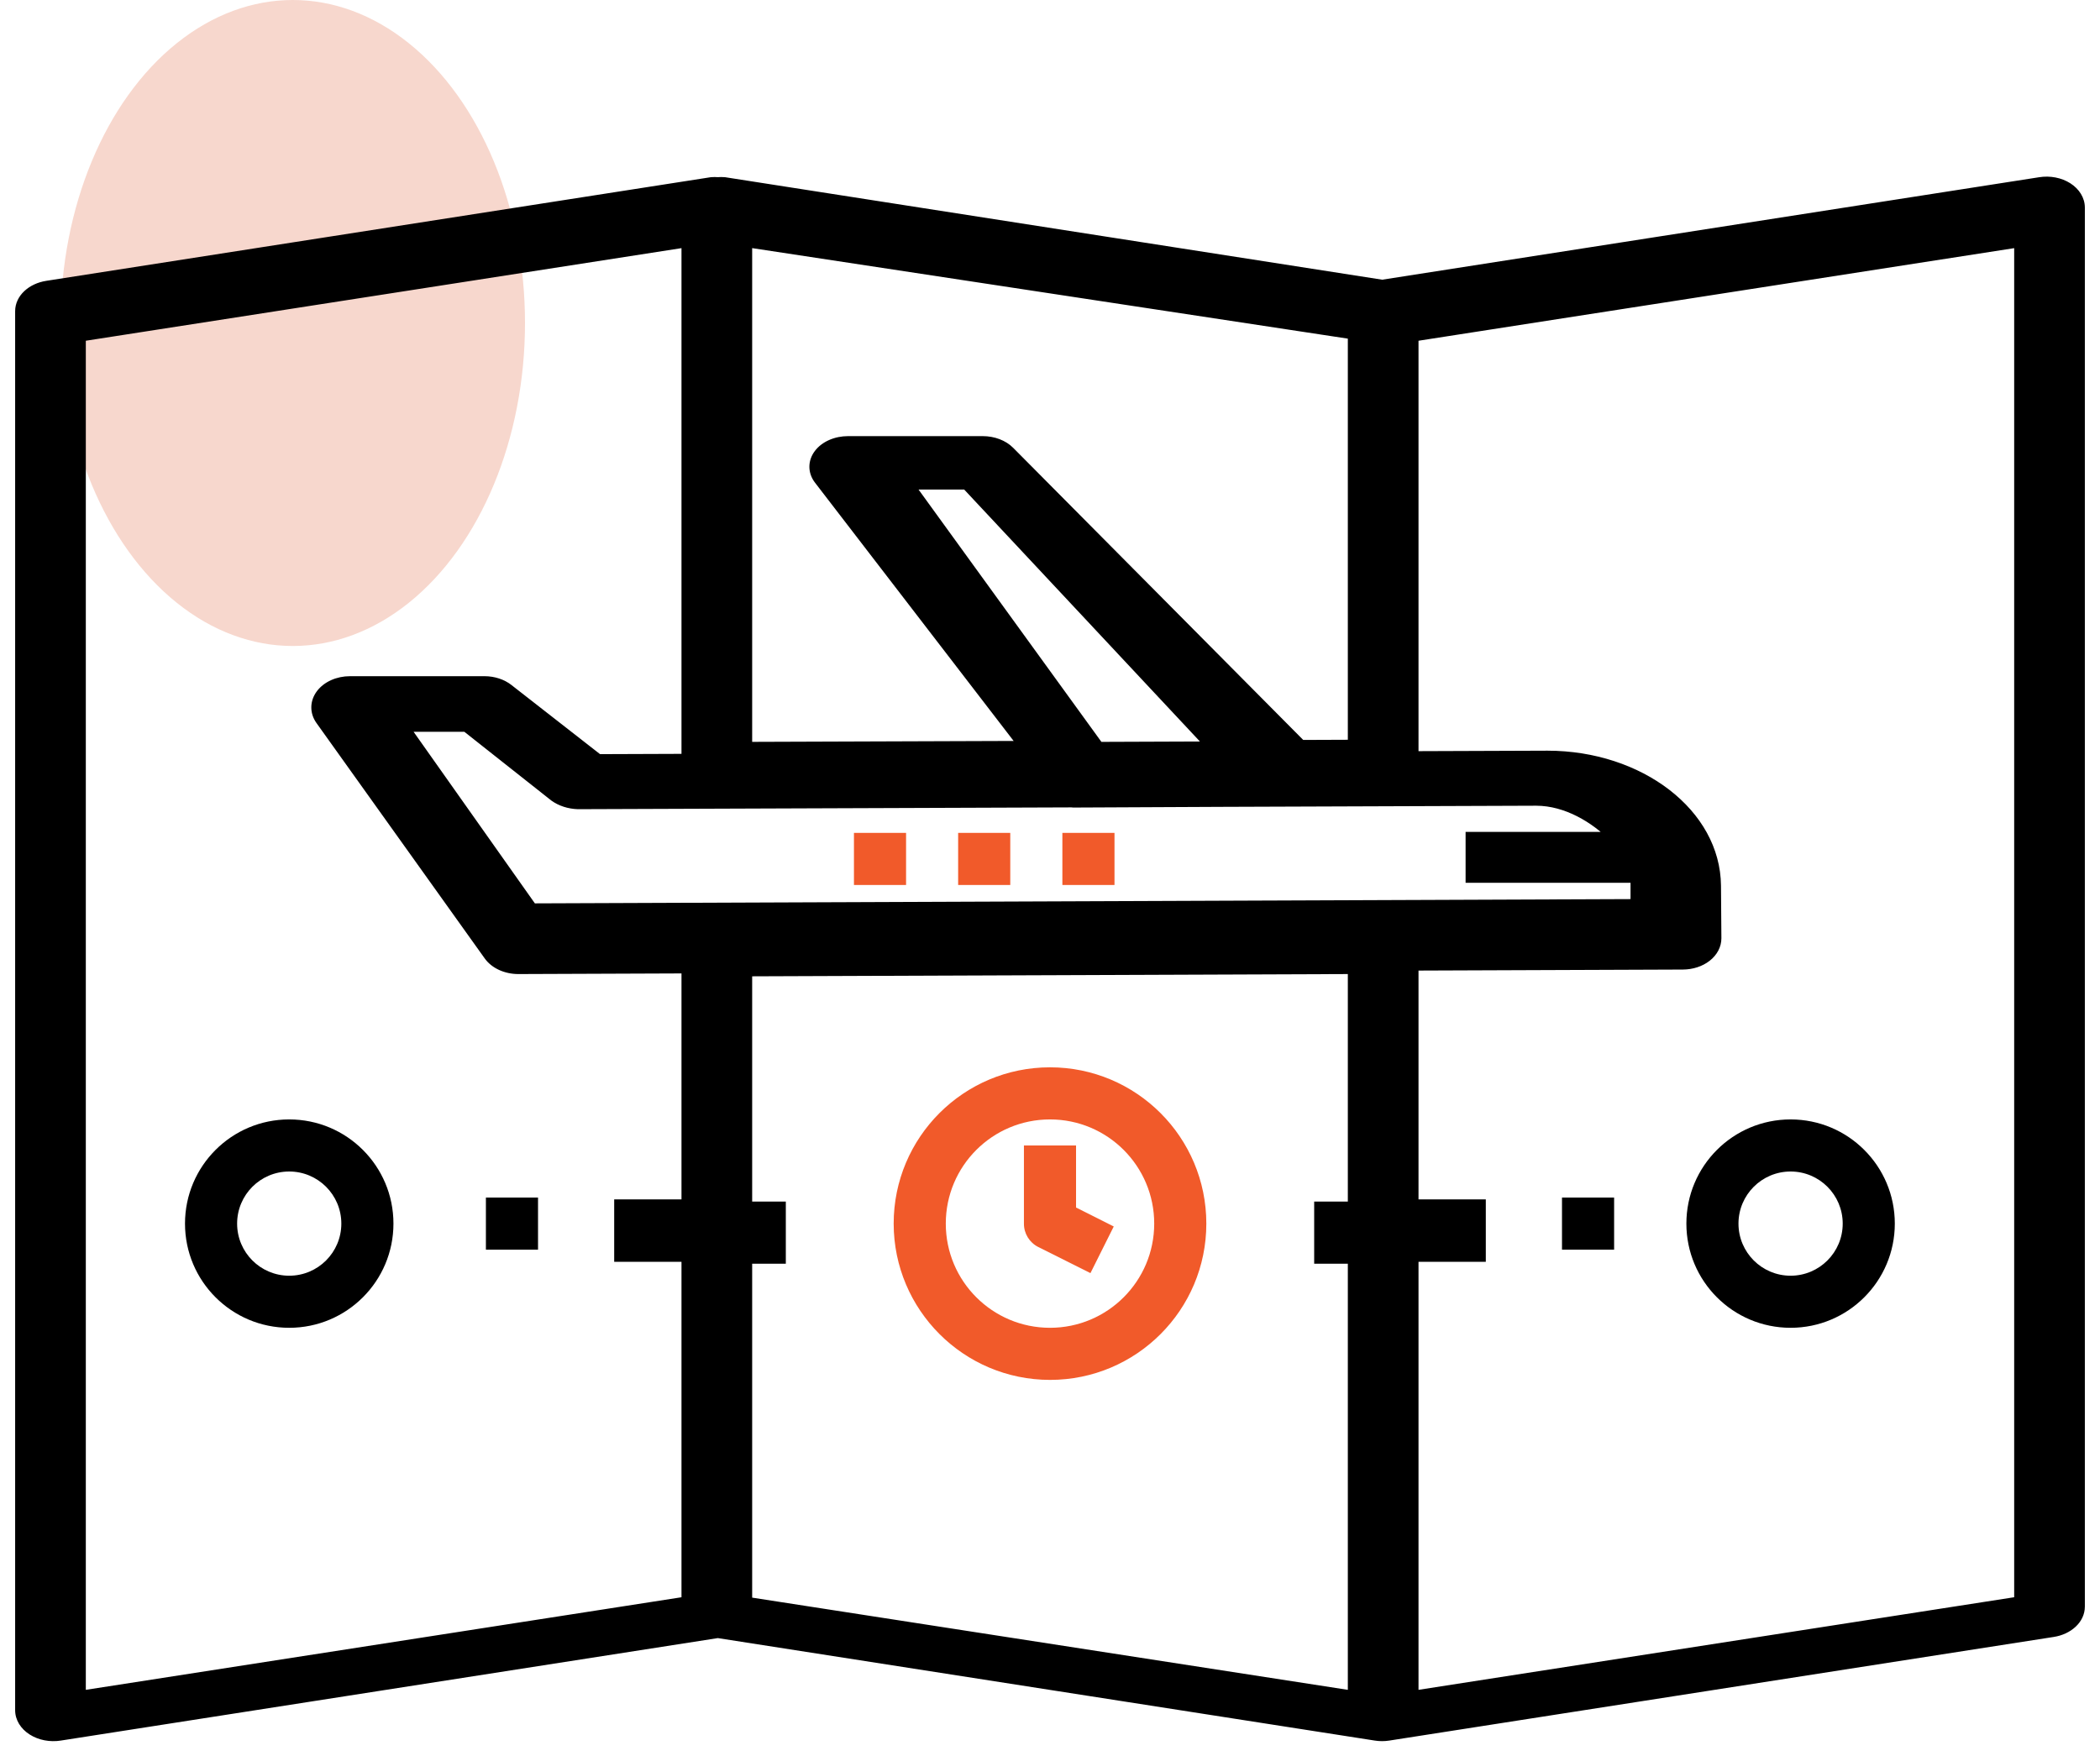 <svg width="104" height="87" viewBox="0 0 104 87" fill="none" xmlns="http://www.w3.org/2000/svg">
<ellipse cx="14.5" cy="16" rx="11.5" ry="16" fill="#F7D7CD"/>
<rect x="24.064" y="59.323" width="2.581" height="2.581" fill="black"/>
<path fill-rule="evenodd" clip-rule="evenodd" d="M9.162 60.613C9.162 57.762 11.473 55.452 14.323 55.452C17.174 55.452 19.485 57.762 19.485 60.613C19.485 63.463 17.174 65.774 14.323 65.774C11.473 65.774 9.162 63.463 9.162 60.613ZM11.743 60.613C11.743 62.038 12.898 63.194 14.323 63.194C15.749 63.194 16.904 62.038 16.904 60.613C16.904 59.188 15.749 58.032 14.323 58.032C12.898 58.032 11.743 59.188 11.743 60.613Z" fill="black"/>
<rect x="77.356" y="59.323" width="2.581" height="2.581" fill="black"/>
<path fill-rule="evenodd" clip-rule="evenodd" d="M93.838 60.613C93.838 63.463 91.527 65.774 88.677 65.774C85.826 65.774 83.516 63.463 83.516 60.613C83.516 57.762 85.826 55.452 88.677 55.452C91.527 55.452 93.838 57.762 93.838 60.613ZM91.258 60.613C91.258 59.188 90.102 58.032 88.677 58.032C87.252 58.032 86.096 59.188 86.096 60.613C86.096 62.038 87.252 63.194 88.677 63.194C90.102 63.194 91.258 62.038 91.258 60.613Z" fill="black"/>
<path fill-rule="evenodd" clip-rule="evenodd" d="M101.026 9.026L68.452 14.108L35.877 9.026C35.768 9.017 35.658 9.017 35.548 9.026C35.443 9.018 35.336 9.018 35.231 9.026L2.328 14.159C1.557 14.277 1.001 14.804 1 15.417V84.716C1 85.102 1.222 85.467 1.605 85.711C1.987 85.954 2.49 86.051 2.974 85.974L35.548 80.892L68.123 85.974C68.335 86.008 68.555 86.008 68.767 85.974L101.671 80.841C102.442 80.723 102.999 80.196 103 79.583V10.284C103 9.898 102.778 9.533 102.395 9.289C102.013 9.046 101.51 8.949 101.026 9.026ZM37 12L67 16.559V36.894L64.437 36.904L50 22.36C49.685 22.041 49.191 21.854 48.667 21.854H42C41.403 21.854 40.851 22.096 40.554 22.49C40.257 22.884 40.26 23.368 40.562 23.76L50.705 36.952L37 37V12ZM54.419 37L60 36.979L47.859 24H45L54.419 37ZM34 59.663H30.667V62.255H34V79.336L4 84V16.665L34 12V37.592L29.632 37.608L25.182 34.135C24.87 33.888 24.445 33.748 24 33.746H17.333C16.743 33.746 16.197 33.989 15.898 34.385C15.598 34.78 15.59 35.269 15.877 35.67L24.21 47.333C24.504 47.745 25.061 48 25.667 48.001L34 47.969V59.663ZM65.333 59.77H67V48L37 48.114V59.77H38.667V62.35H37V79.355L67 84V62.35H65.333V59.77ZM26.359 45L20 36H23.083L27.454 39.456C27.774 39.687 28.188 39.821 28.622 39.834L53.073 39.745C53.086 39.745 53.098 39.747 53.111 39.749C53.123 39.751 53.135 39.753 53.148 39.753H53.158L60.549 39.718L76.064 39.662H76.087C77.586 39.666 78.993 40.528 79.913 41.458H72.832V43.479H81V44.787L26.359 45ZM70 62.254V84L100 79.335V12L70 16.665V37.46L76.605 37.436H76.647C81.227 37.44 84.947 40.314 84.98 43.875L85 46.475C85.003 46.819 84.829 47.149 84.518 47.394C84.207 47.638 83.784 47.777 83.342 47.778L70 47.829V59.663H73.333V62.254H70Z" fill="black"/>
<path d="M68.452 14.108L68.413 14.355L68.452 14.361L68.49 14.355L68.452 14.108ZM101.026 9.026L101.064 9.273L101.065 9.273L101.026 9.026ZM35.877 9.026L35.916 8.779L35.907 8.778L35.898 8.777L35.877 9.026ZM35.548 9.026L35.529 9.275L35.549 9.277L35.569 9.275L35.548 9.026ZM35.231 9.026L35.211 8.777L35.202 8.777L35.192 8.779L35.231 9.026ZM2.328 14.159L2.366 14.406L2.366 14.406L2.328 14.159ZM1 15.417L0.75 15.416V15.417H1ZM1 84.716L1.25 84.716V84.716H1ZM2.974 85.974L2.936 85.727L2.935 85.727L2.974 85.974ZM35.548 80.892L35.587 80.645L35.548 80.639L35.51 80.645L35.548 80.892ZM68.123 85.974L68.162 85.727L68.161 85.727L68.123 85.974ZM68.767 85.974L68.729 85.727L68.728 85.727L68.767 85.974ZM101.671 80.841L101.633 80.594L101.632 80.594L101.671 80.841ZM103 79.583L103.25 79.584V79.583H103ZM103 10.284L102.75 10.284V10.284H103ZM102.395 9.289L102.261 9.5L102.261 9.5L102.395 9.289ZM67 16.559H67.25V16.345L67.038 16.312L67 16.559ZM37 12L37.038 11.753L36.75 11.709V12H37ZM67 36.894L67.001 37.144L67.25 37.143V36.894H67ZM64.437 36.904L64.259 37.08L64.333 37.154L64.438 37.154L64.437 36.904ZM50 22.36L49.822 22.536L49.823 22.536L50 22.36ZM42 21.854L42 21.604L42 21.604L42 21.854ZM40.554 22.49L40.754 22.641L40.754 22.641L40.554 22.49ZM40.562 23.76L40.76 23.607L40.76 23.607L40.562 23.76ZM50.705 36.952L50.706 37.202L51.211 37.2L50.903 36.8L50.705 36.952ZM37 37H36.75V37.251L37.001 37.25L37 37ZM60 36.979L60.001 37.229L60.574 37.227L60.183 36.808L60 36.979ZM54.419 37L54.217 37.147L54.292 37.251L54.42 37.25L54.419 37ZM47.859 24L48.041 23.829L47.967 23.75H47.859V24ZM45 24V23.75H44.51L44.798 24.147L45 24ZM30.667 59.663V59.413H30.417V59.663H30.667ZM34 59.663V59.913H34.25V59.663H34ZM30.667 62.255H30.417V62.505H30.667V62.255ZM34 62.255H34.25V62.005H34V62.255ZM34 79.336L34.038 79.583L34.25 79.55V79.336H34ZM4 84H3.75V84.292L4.038 84.247L4 84ZM4 16.665L3.962 16.418L3.75 16.451V16.665H4ZM34 12H34.25V11.708L33.962 11.753L34 12ZM34 37.592L34.001 37.842L34.25 37.841V37.592H34ZM29.632 37.608L29.478 37.805L29.546 37.858L29.633 37.858L29.632 37.608ZM25.182 34.135L25.026 34.331L25.028 34.332L25.182 34.135ZM24 33.746L24.001 33.496H24V33.746ZM17.333 33.746L17.333 33.496L17.333 33.496L17.333 33.746ZM15.877 35.67L15.673 35.816L15.673 35.816L15.877 35.67ZM24.21 47.333L24.413 47.188L24.413 47.188L24.21 47.333ZM25.667 48.001L25.667 48.251L25.668 48.251L25.667 48.001ZM34 47.969H34.25V47.719L33.999 47.719L34 47.969ZM67 59.77V60.02H67.25V59.77H67ZM65.333 59.77V59.52H65.083V59.77H65.333ZM67 48H67.25V47.749L66.999 47.75L67 48ZM37 48.114L36.999 47.864L36.75 47.864V48.114H37ZM37 59.77H36.75V60.02H37V59.77ZM38.667 59.77H38.917V59.52H38.667V59.77ZM38.667 62.35V62.6H38.917V62.35H38.667ZM37 62.35V62.1H36.75V62.35H37ZM37 79.355H36.75V79.569L36.962 79.602L37 79.355ZM67 84L66.962 84.247L67.25 84.292V84H67ZM67 62.35H67.25V62.1H67V62.35ZM65.333 62.35H65.083V62.6H65.333V62.35ZM20 36V35.75H19.517L19.796 36.144L20 36ZM26.359 45L26.155 45.144L26.23 45.251L26.36 45.25L26.359 45ZM23.083 36L23.238 35.804L23.17 35.75H23.083V36ZM27.454 39.456L27.298 39.652L27.308 39.659L27.454 39.456ZM28.622 39.834L28.614 40.084L28.622 40.084L28.622 39.834ZM53.073 39.745V39.495L53.072 39.495L53.073 39.745ZM53.111 39.749L53.149 39.502L53.149 39.502L53.111 39.749ZM53.158 39.753V40.003L53.159 40.003L53.158 39.753ZM60.549 39.718L60.548 39.468L60.548 39.468L60.549 39.718ZM76.064 39.662L76.064 39.412L76.063 39.412L76.064 39.662ZM76.087 39.662L76.087 39.412H76.087V39.662ZM79.913 41.458V41.708H80.512L80.091 41.282L79.913 41.458ZM72.832 41.458V41.208H72.582V41.458H72.832ZM72.832 43.479H72.582V43.729H72.832V43.479ZM81 43.479H81.25V43.229H81V43.479ZM81 44.787L81.001 45.037L81.25 45.036V44.787H81ZM70 84H69.75V84.292L70.038 84.247L70 84ZM70 62.254V62.004H69.75V62.254H70ZM100 79.335L100.038 79.582L100.25 79.549V79.335H100ZM100 12H100.25V11.708L99.962 11.753L100 12ZM70 16.665L69.962 16.418L69.75 16.451V16.665H70ZM70 37.46H69.75V37.71L70.001 37.71L70 37.46ZM76.605 37.436L76.605 37.186L76.604 37.186L76.605 37.436ZM76.647 37.436L76.647 37.186H76.647V37.436ZM84.98 43.875L85.23 43.873L85.23 43.873L84.98 43.875ZM85 46.475L84.75 46.477L84.75 46.477L85 46.475ZM84.518 47.394L84.364 47.197L84.364 47.197L84.518 47.394ZM83.342 47.778L83.343 48.028L83.343 48.028L83.342 47.778ZM70 47.829L69.999 47.579L69.75 47.58V47.829H70ZM70 59.663H69.75V59.913H70V59.663ZM73.333 59.663H73.583V59.413H73.333V59.663ZM73.333 62.254V62.504H73.583V62.254H73.333ZM68.49 14.355L101.064 9.273L100.987 8.779L68.413 13.861L68.49 14.355ZM35.839 9.273L68.413 14.355L68.49 13.861L35.916 8.779L35.839 9.273ZM35.569 9.275C35.665 9.267 35.761 9.267 35.857 9.275L35.898 8.777C35.775 8.767 35.651 8.767 35.528 8.777L35.569 9.275ZM35.251 9.275C35.343 9.268 35.436 9.268 35.529 9.275L35.568 8.777C35.449 8.767 35.33 8.767 35.211 8.777L35.251 9.275ZM2.366 14.406L35.269 9.273L35.192 8.779L2.289 13.912L2.366 14.406ZM1.25 15.417C1.251 14.97 1.67 14.513 2.366 14.406L2.29 13.912C1.444 14.042 0.751 14.638 0.75 15.416L1.25 15.417ZM1.25 84.716V15.417H0.75V84.716H1.25ZM1.739 85.5C1.413 85.292 1.25 85 1.25 84.716L0.75 84.716C0.75 85.204 1.03 85.641 1.47 85.921L1.739 85.5ZM2.935 85.727C2.506 85.796 2.066 85.708 1.739 85.5L1.47 85.921C1.909 86.201 2.474 86.307 3.014 86.221L2.935 85.727ZM35.51 80.645L2.936 85.727L3.013 86.221L35.587 81.139L35.51 80.645ZM68.161 85.727L35.587 80.645L35.51 81.139L68.084 86.221L68.161 85.727ZM68.728 85.727C68.541 85.757 68.349 85.757 68.162 85.727L68.083 86.221C68.322 86.259 68.568 86.259 68.807 86.221L68.728 85.727ZM101.632 80.594L68.729 85.727L68.806 86.221L101.709 81.088L101.632 80.594ZM102.75 79.583C102.749 80.03 102.329 80.487 101.633 80.594L101.708 81.088C102.555 80.959 103.249 80.362 103.25 79.584L102.75 79.583ZM102.75 10.284V79.583H103.25V10.284H102.75ZM102.261 9.5C102.587 9.708 102.75 10 102.75 10.284L103.25 10.284C103.25 9.797 102.97 9.359 102.53 9.079L102.261 9.5ZM101.065 9.273C101.494 9.205 101.934 9.292 102.261 9.5L102.53 9.079C102.091 8.799 101.526 8.693 100.986 8.779L101.065 9.273ZM67.038 16.312L37.038 11.753L36.962 12.247L66.962 16.807L67.038 16.312ZM67.25 36.894V16.559H66.75V36.894H67.25ZM64.438 37.154L67.001 37.144L66.999 36.644L64.436 36.654L64.438 37.154ZM49.823 22.536L64.259 37.08L64.614 36.728L50.177 22.184L49.823 22.536ZM48.667 22.104C49.137 22.104 49.562 22.273 49.822 22.536L50.178 22.185C49.808 21.81 49.246 21.604 48.667 21.604V22.104ZM42 22.104H48.667V21.604H42V22.104ZM40.754 22.641C40.994 22.323 41.463 22.104 42 22.104L42 21.604C41.343 21.604 40.709 21.87 40.355 22.34L40.754 22.641ZM40.76 23.607C40.527 23.304 40.525 22.944 40.754 22.641L40.355 22.34C39.99 22.823 39.994 23.432 40.364 23.912L40.76 23.607ZM50.903 36.8L40.76 23.607L40.364 23.912L50.507 37.104L50.903 36.8ZM37.001 37.25L50.706 37.202L50.704 36.702L36.999 36.75L37.001 37.25ZM36.75 12V37H37.25V12H36.75ZM59.999 36.729L54.418 36.75L54.42 37.25L60.001 37.229L59.999 36.729ZM47.676 24.171L59.817 37.15L60.183 36.808L48.041 23.829L47.676 24.171ZM45 24.25H47.859V23.75H45V24.25ZM54.621 36.853L45.202 23.853L44.798 24.147L54.217 37.147L54.621 36.853ZM30.667 59.913H34V59.413H30.667V59.913ZM30.917 62.255V59.663H30.417V62.255H30.917ZM34 62.005H30.667V62.505H34V62.005ZM34.25 79.336V62.255H33.75V79.336H34.25ZM4.038 84.247L34.038 79.583L33.962 79.089L3.962 83.753L4.038 84.247ZM3.75 16.665V84H4.25V16.665H3.75ZM33.962 11.753L3.962 16.418L4.038 16.912L34.038 12.247L33.962 11.753ZM34.25 37.592V12H33.75V37.592H34.25ZM29.633 37.858L34.001 37.842L33.999 37.342L29.631 37.358L29.633 37.858ZM25.028 34.332L29.478 37.805L29.785 37.411L25.335 33.938L25.028 34.332ZM23.999 33.996C24.395 33.998 24.764 34.123 25.026 34.331L25.337 33.939C24.977 33.653 24.495 33.498 24.001 33.496L23.999 33.996ZM17.333 33.996H24V33.496H17.333V33.996ZM16.097 34.535C16.34 34.215 16.805 33.996 17.333 33.996L17.333 33.496C16.681 33.496 16.054 33.764 15.698 34.234L16.097 34.535ZM16.08 35.525C15.858 35.214 15.863 34.845 16.097 34.535L15.698 34.234C15.334 34.716 15.323 35.325 15.673 35.816L16.08 35.525ZM24.413 47.188L16.08 35.525L15.673 35.816L24.007 47.479L24.413 47.188ZM25.667 47.751C25.124 47.75 24.651 47.52 24.413 47.188L24.006 47.478C24.357 47.969 24.998 48.25 25.667 48.251L25.667 47.751ZM33.999 47.719L25.666 47.751L25.668 48.251L34.001 48.219L33.999 47.719ZM34.25 59.663V47.969H33.75V59.663H34.25ZM67 59.52H65.333V60.02H67V59.52ZM66.75 48V59.77H67.25V48H66.75ZM37.001 48.364L67.001 48.25L66.999 47.75L36.999 47.864L37.001 48.364ZM37.25 59.77V48.114H36.75V59.77H37.25ZM38.667 59.52H37V60.02H38.667V59.52ZM38.917 62.35V59.77H38.417V62.35H38.917ZM37 62.6H38.667V62.1H37V62.6ZM37.25 79.355V62.35H36.75V79.355H37.25ZM67.038 83.753L37.038 79.108L36.962 79.602L66.962 84.247L67.038 83.753ZM66.75 62.35V84H67.25V62.35H66.75ZM65.333 62.6H67V62.1H65.333V62.6ZM65.083 59.77V62.35H65.583V59.77H65.083ZM19.796 36.144L26.155 45.144L26.564 44.856L20.204 35.856L19.796 36.144ZM23.083 35.75H20V36.25H23.083V35.75ZM27.609 39.26L23.238 35.804L22.928 36.196L27.299 39.652L27.609 39.26ZM28.629 39.584C28.24 39.572 27.875 39.452 27.6 39.253L27.308 39.659C27.672 39.921 28.135 40.069 28.614 40.084L28.629 39.584ZM53.072 39.495L28.621 39.584L28.622 40.084L53.074 39.995L53.072 39.495ZM53.149 39.502C53.14 39.501 53.108 39.495 53.073 39.495V39.995C53.067 39.995 53.063 39.995 53.063 39.995C53.063 39.995 53.063 39.995 53.065 39.995C53.067 39.995 53.068 39.996 53.072 39.996L53.149 39.502ZM53.148 39.503C53.154 39.503 53.157 39.503 53.158 39.504C53.158 39.504 53.157 39.503 53.156 39.503C53.154 39.503 53.153 39.503 53.149 39.502L53.072 39.996C53.081 39.998 53.112 40.003 53.148 40.003V39.503ZM53.158 39.503H53.148V40.003H53.158V39.503ZM60.548 39.468L53.157 39.503L53.159 40.003L60.551 39.968L60.548 39.468ZM76.063 39.412L60.548 39.468L60.55 39.968L76.064 39.912L76.063 39.412ZM76.087 39.412H76.064V39.912H76.087V39.412ZM80.091 41.282C79.144 40.325 77.677 39.416 76.087 39.412L76.086 39.912C77.495 39.916 78.841 40.73 79.735 41.634L80.091 41.282ZM72.832 41.708H79.913V41.208H72.832V41.708ZM73.082 43.479V41.458H72.582V43.479H73.082ZM81 43.229H72.832V43.729H81V43.229ZM81.25 44.787V43.479H80.75V44.787H81.25ZM26.36 45.25L81.001 45.037L80.999 44.537L26.358 44.75L26.36 45.25ZM70.25 84V62.254H69.75V84H70.25ZM99.962 79.088L69.962 83.753L70.038 84.247L100.038 79.582L99.962 79.088ZM99.75 12V79.335H100.25V12H99.75ZM70.038 16.912L100.038 12.247L99.962 11.753L69.962 16.418L70.038 16.912ZM70.25 37.46V16.665H69.75V37.46H70.25ZM76.604 37.186L69.999 37.21L70.001 37.71L76.606 37.686L76.604 37.186ZM76.647 37.186H76.605V37.686H76.647V37.186ZM85.23 43.873C85.195 40.121 81.303 37.19 76.647 37.186L76.647 37.686C81.151 37.69 84.699 40.508 84.73 43.878L85.23 43.873ZM85.25 46.473L85.23 43.873L84.73 43.877L84.75 46.477L85.25 46.473ZM84.673 47.59C85.034 47.306 85.253 46.906 85.25 46.473L84.75 46.477C84.752 46.731 84.624 46.992 84.364 47.197L84.673 47.59ZM83.343 48.028C83.834 48.026 84.313 47.873 84.673 47.59L84.364 47.197C84.102 47.403 83.734 47.527 83.341 47.528L83.343 48.028ZM70.001 48.079L83.343 48.028L83.341 47.528L69.999 47.579L70.001 48.079ZM70.25 59.663V47.829H69.75V59.663H70.25ZM73.333 59.413H70V59.913H73.333V59.413ZM73.583 62.254V59.663H73.083V62.254H73.583ZM70 62.504H73.333V62.004H70V62.504Z" fill="black"/>
<path fill-rule="evenodd" clip-rule="evenodd" d="M59.742 60.613C59.742 64.889 56.276 68.355 52 68.355C47.726 68.351 44.262 64.887 44.258 60.613C44.258 56.337 47.724 52.871 52 52.871C56.276 52.871 59.742 56.337 59.742 60.613ZM57.161 60.613C57.161 57.762 54.85 55.452 52 55.452C49.149 55.452 46.839 57.762 46.839 60.613C46.839 63.463 49.149 65.774 52 65.774C54.85 65.774 57.161 63.463 57.161 60.613Z" fill="#F15A2A"/>
<path d="M51.423 61.774L54.003 63.065L55.157 60.755L53.29 59.816V56.742H50.709V60.613C50.706 61.104 50.983 61.555 51.423 61.774V61.774Z" fill="#F15A2A"/>
<rect x="47.451" y="41.258" width="2.581" height="2.581" fill="#F15A2A"/>
<rect x="52.613" y="41.258" width="2.581" height="2.581" fill="#F15A2A"/>
<rect x="42.291" y="41.258" width="2.581" height="2.581" fill="#F15A2A"/>
</svg>
